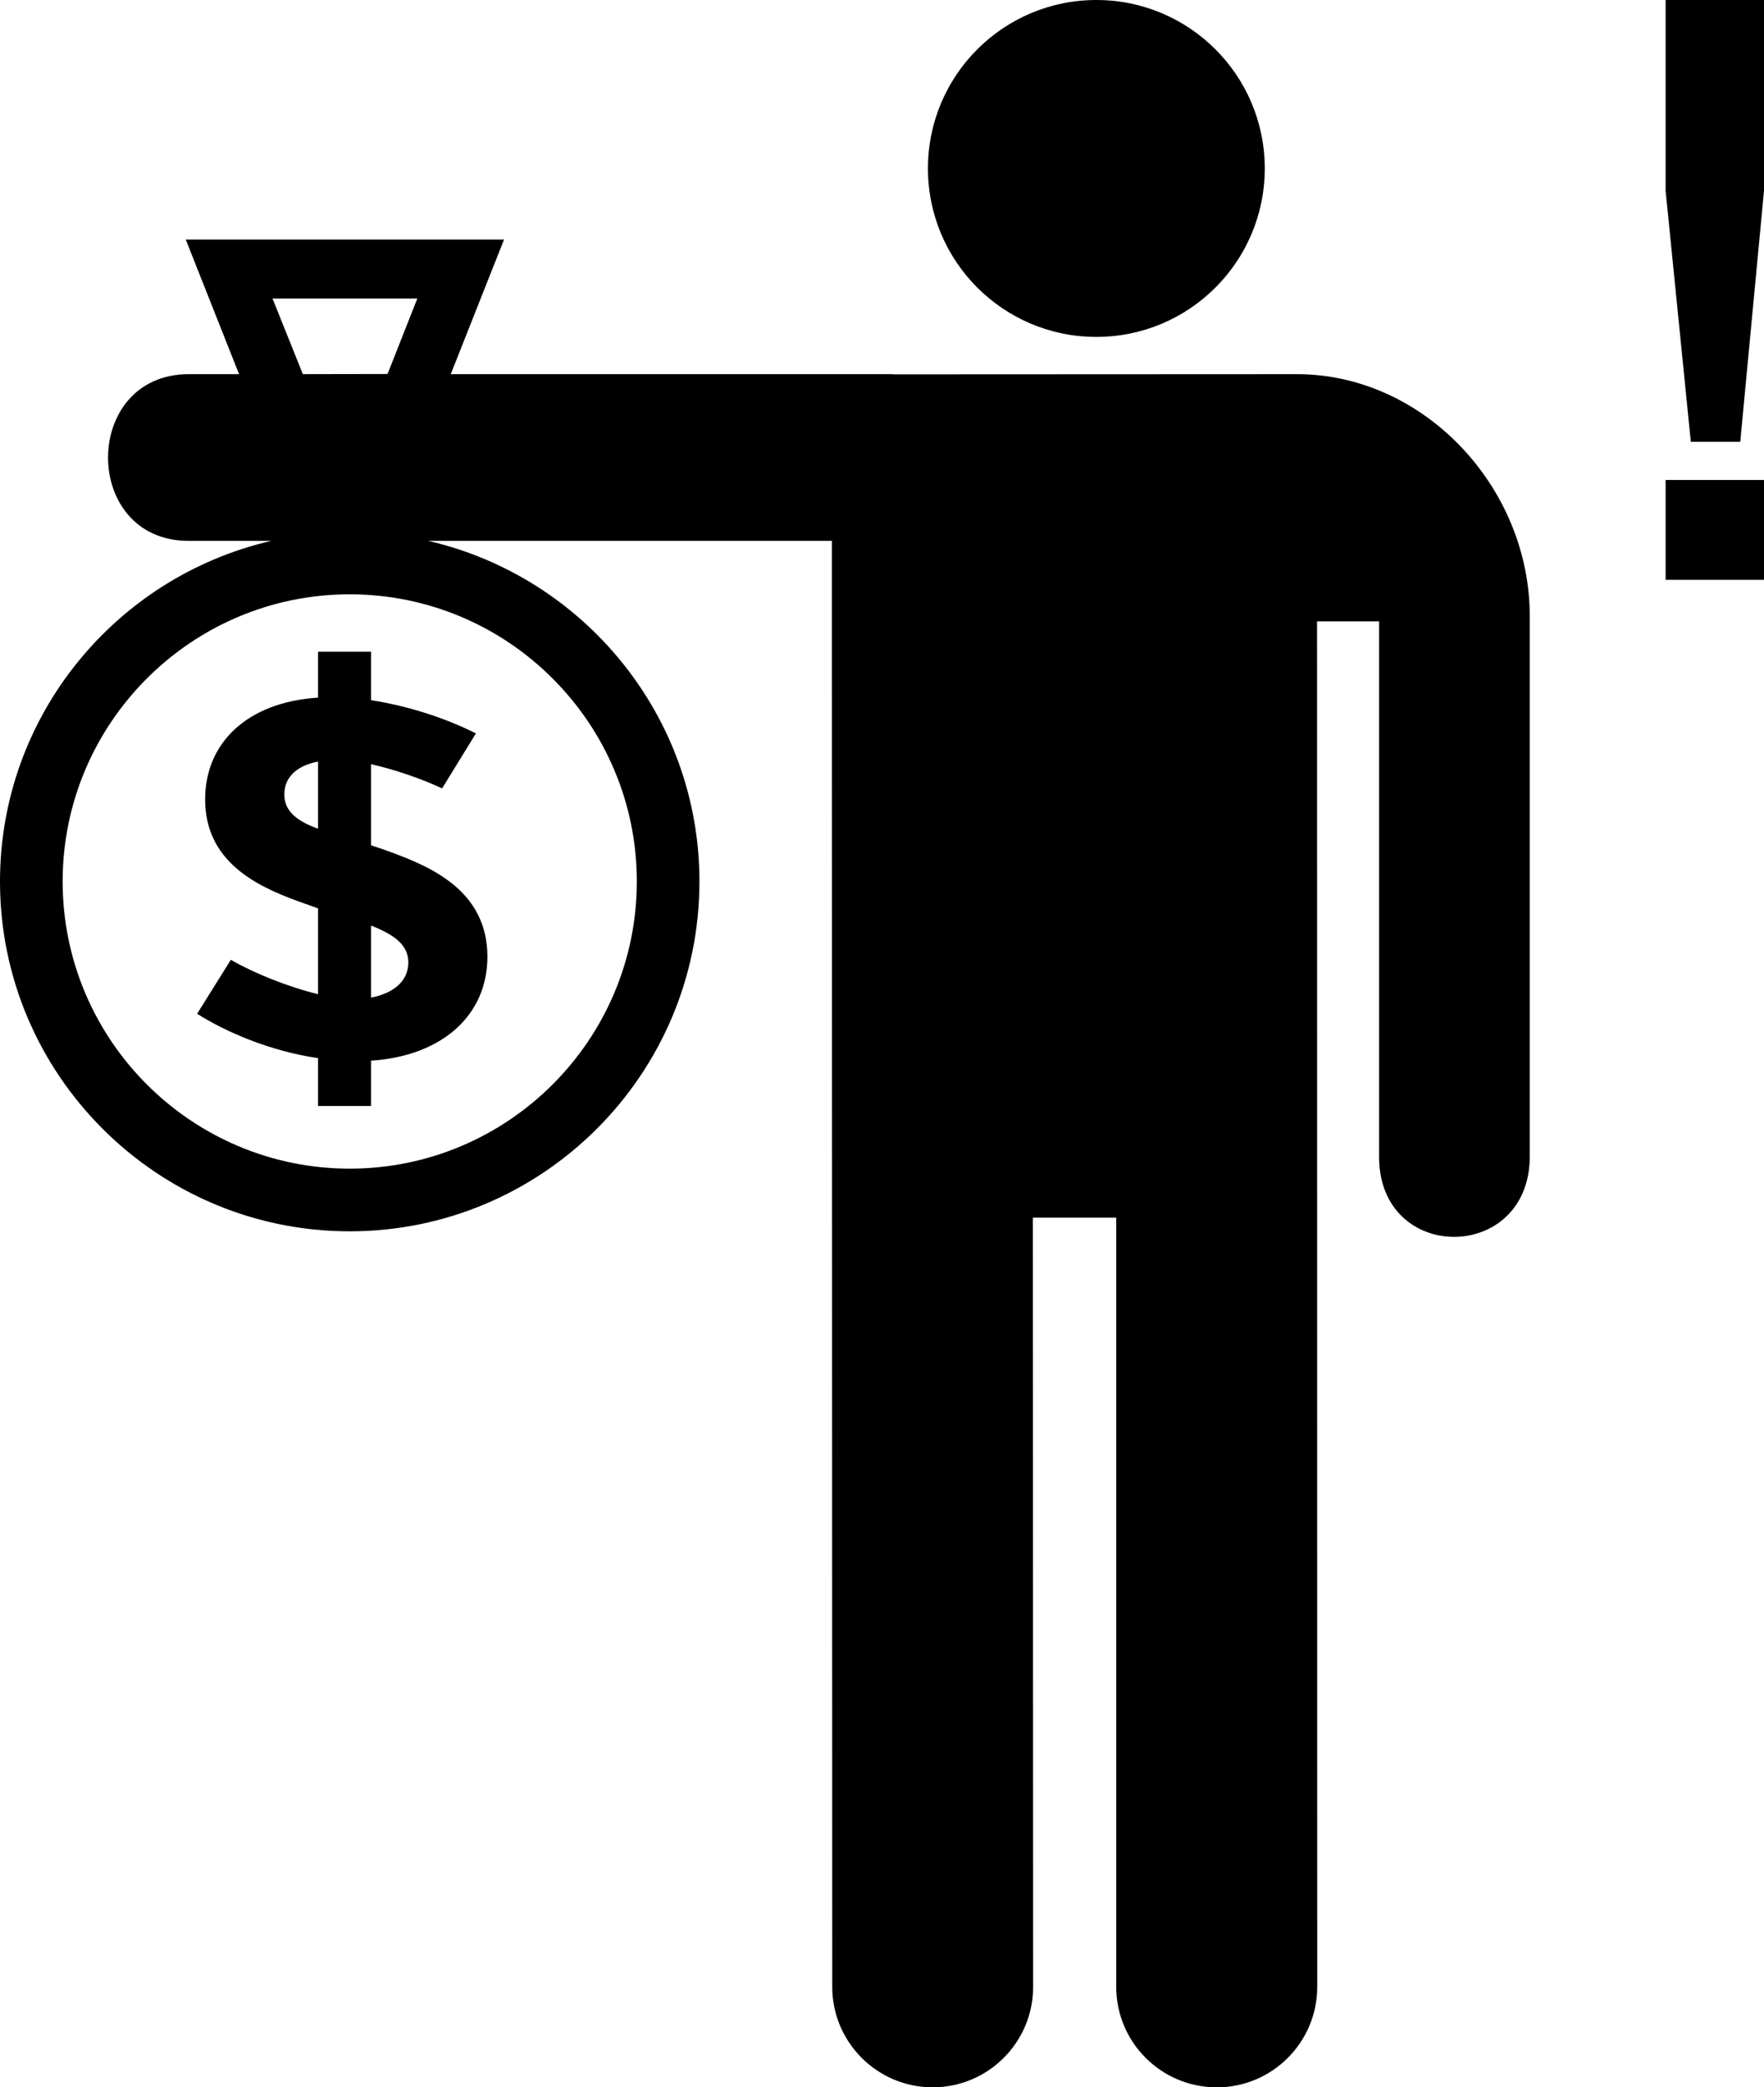<svg xmlns="http://www.w3.org/2000/svg" xml:space="preserve" width="162.301" height="192"><circle cx="61.578" cy="7.497" r="7.446" transform="translate(-27.271 -.106) scale(2.081)"/><path d="M29.262 101.732V97.33c-4.453-.643-8.575-2.456-11.126-4.08l3.104-4.964c1.996 1.165 5.147 2.46 8.022 3.163v-7.893l-1.945-.697c-3.8-1.396-8.443-3.654-8.443-9.325 0-5.188 3.85-8.944 10.388-9.364v-4.225h4.874v4.46c3.571.547 7.092 1.754 9.65 3.059l-3.11 5.057c-1.764-.833-4.265-1.72-6.542-2.23v7.463c.551.192 1.16.369 1.763.606 3.847 1.4 8.948 3.623 8.948 9.645 0 5.423-4.22 9.14-10.711 9.558v4.172h-4.872zm0-25.502v-6.176c-1.76.328-3.102 1.3-3.102 3.013-.002 1.58 1.194 2.468 3.102 3.163zm4.874 8.906v6.628c1.898-.362 3.434-1.394 3.434-3.244 0-1.638-1.353-2.562-3.434-3.384z"/><path d="m119.329 34.417-36.15.017h-1.046v-.017H41.472l4.903-12.384H17.09l4.905 12.384H17.37c-9.906 0-9.906 15.362.006 15.335h7.583C10.686 53.04 0 65.825 0 81.085c0 17.744 14.436 32.176 32.178 32.176 17.742 0 32.176-14.434 32.176-32.178 0-15.26-10.686-28.045-24.96-31.333H76.54v7.404l.033 125.605c0 5.096 4.14 9.24 9.242 9.24 5.106 0 9.241-4.144 9.241-9.24l-.029-70.755h7.675v70.757c0 5.096 4.137 9.24 9.256 9.24 5.098 0 9.237-4.144 9.237-9.24l-.016-125.605h5.708v49.27c0 9.835 13.863 9.777 13.863-.06v-49.69c0-11.87-9.75-22.259-21.421-22.259ZM58.592 81.083c0 14.564-11.85 26.413-26.414 26.413-14.565 0-26.414-11.849-26.414-26.413 0-14.567 11.85-26.416 26.414-26.416 14.565 0 26.414 11.849 26.414 26.416zM38.398 27.456l-2.74 6.945-7.794.014-2.793-6.96h13.327zm114.85-9.914V0h9.053v17.542l-2.185 23.098h-4.549zm0 26.608h9.054v9.183h-9.054z"/></svg>